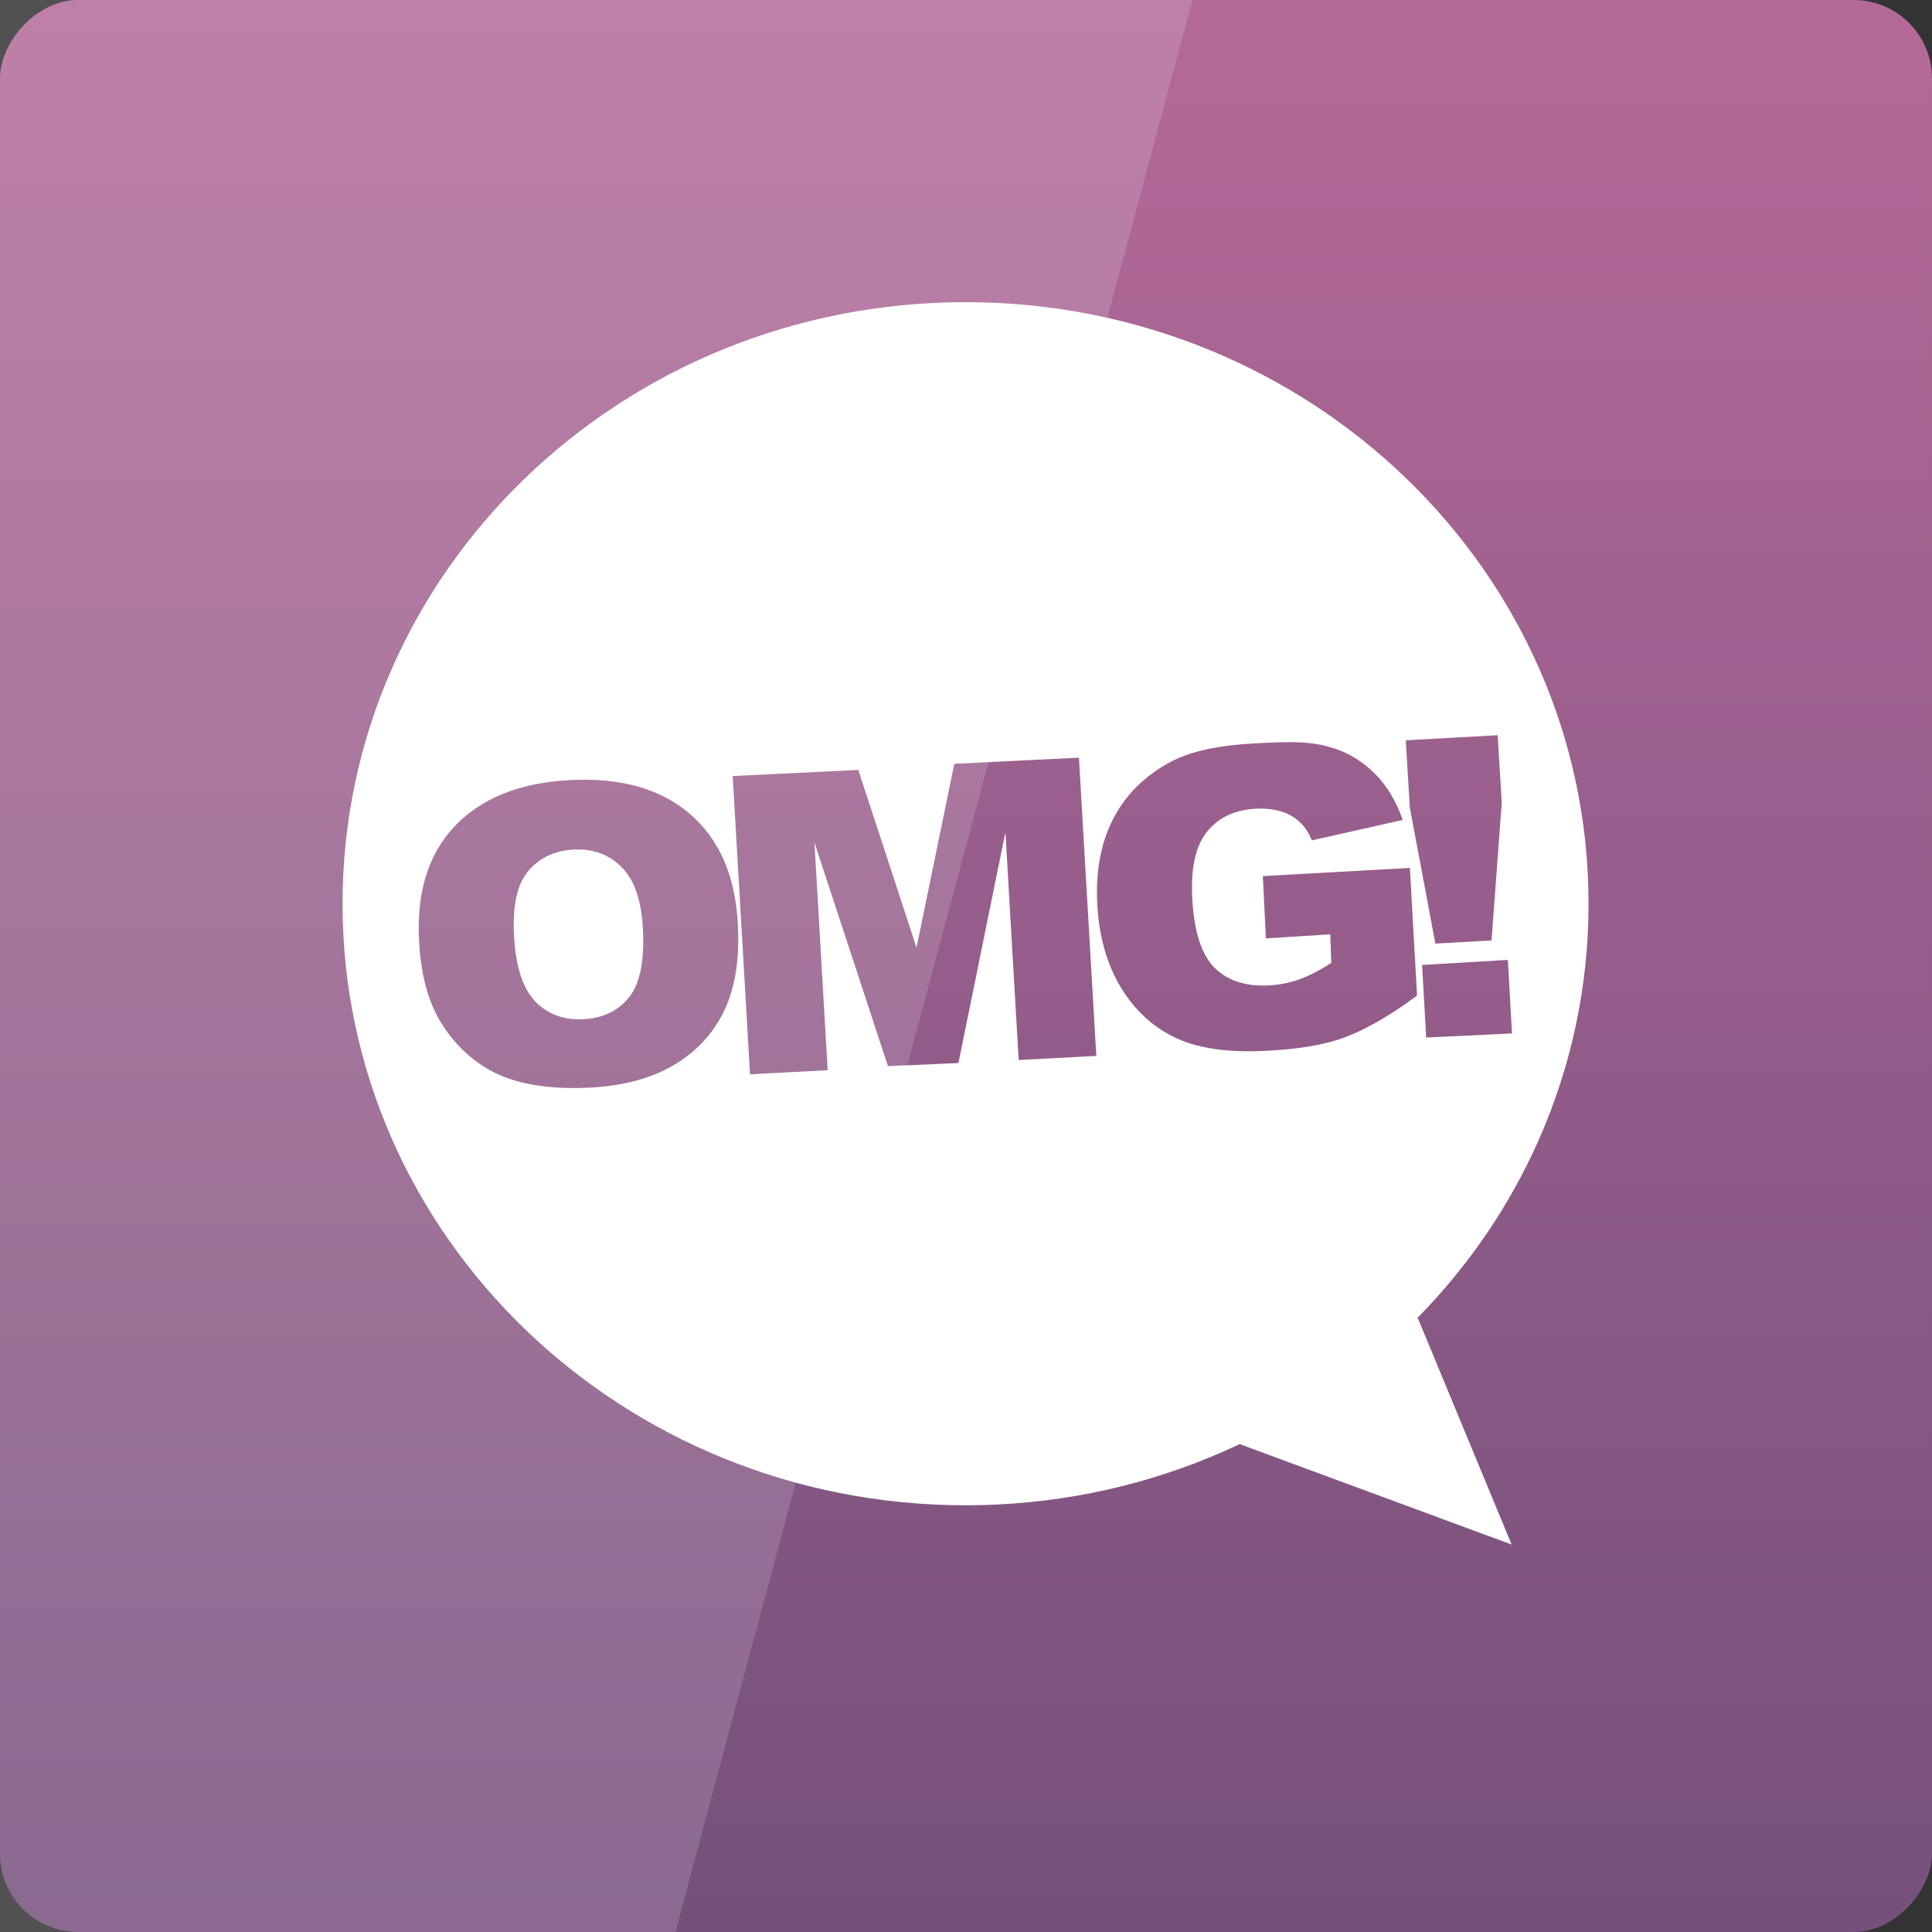 <svg xmlns="http://www.w3.org/2000/svg" viewBox="0 0 48 48" xmlns:xlink="http://www.w3.org/1999/xlink">
<rect x="0" y="0" width="48" height="48" fill="#333333" stroke="none"/>
<defs>
<linearGradient id="linearGradient3856">
<stop offset="0" style="stop-color:#75507b"/>
<stop offset="1" style="stop-color:#b76b9a"/>
</linearGradient>
<linearGradient gradientTransform="translate(0 -0)" id="linearGradient3043" xlink:href="#linearGradient3856" y1="-1052.362" y2="-1002.362" x2="0" gradientUnits="userSpaceOnUse"/>
</defs>
<g transform="translate(0 -1004.362)">
<rect width="48" x="0" y="-1052.362" rx="1.945" height="48" style="fill:url(#linearGradient3043)" transform="scale(1 -1)"/>
<rect width="48" x="-.063" y="1004.362" height="48" style="fill:none"/>
<path style="opacity:.15;fill:#fff" d="m 0,1004.362 0,48 16.781,0 12.844,-48 -29.625,0 z"/>
</g>
<g style="fill:#fff" transform="matrix(.812 0 0 .812 5.186 -813.516)">
<path d="m 23.156,6.75 c -10.531,0 -19.062,8.235 -19.062,18.406 0,10.171 8.532,18.406 19.062,18.406 10.531,0 19.062,-8.235 19.062,-18.406 C 42.219,14.985 33.687,6.75 23.156,6.75 z M 39.438,20 39.562,22.062 39.25,26.281 37.531,26.375 36.75,22.219 36.625,20.156 39.438,20 z m -6.062,0.219 c 0.39,0.018 0.706,0.077 0.969,0.156 0.53,0.154 0.983,0.445 1.344,0.812 0.365,0.363 0.638,0.827 0.844,1.406 l -2.781,0.625 c -0.136,-0.338 -0.336,-0.583 -0.625,-0.75 -0.285,-0.168 -0.665,-0.242 -1.094,-0.219 -0.639,0.034 -1.143,0.267 -1.5,0.719 -0.353,0.447 -0.491,1.134 -0.438,2.062 0.057,0.986 0.281,1.692 0.688,2.094 0.41,0.402 0.97,0.568 1.656,0.531 0.326,-0.017 0.647,-0.081 0.938,-0.188 0.291,-0.107 0.6,-0.26 0.969,-0.5 l -0.031,-0.875 -1.969,0.125 -0.094,-1.906 4.5,-0.25 0.219,3.906 c -0.83,0.614 -1.566,1.038 -2.219,1.281 -0.649,0.238 -1.434,0.357 -2.344,0.406 -1.12,0.06 -2.052,-0.044 -2.781,-0.375 -0.725,-0.331 -1.286,-0.854 -1.719,-1.562 -0.428,-0.709 -0.664,-1.555 -0.719,-2.5 -0.057,-0.995 0.086,-1.869 0.469,-2.625 0.382,-0.76 0.984,-1.356 1.781,-1.781 C 30.06,20.484 30.919,20.308 32,20.25 c 0.521,-0.028 0.985,-0.05 1.375,-0.031 z m -6.75,0.469 0.531,9.125 -2.375,0.125 -0.406,-6.969 -1.438,7.062 -2.156,0.094 -2.25,-6.844 L 18.938,30.25 16.562,30.375 16.031,21.25 19.875,21.062 21.656,26.5 22.812,20.875 26.625,20.688 z M 11.031,21.375 c 1.57,-0.084 2.791,0.26 3.688,1.031 0.896,0.767 1.384,1.877 1.469,3.344 0.061,1.065 -0.072,1.952 -0.406,2.656 -0.33,0.699 -0.818,1.237 -1.5,1.656 -0.678,0.415 -1.547,0.662 -2.594,0.719 C 10.623,30.838 9.718,30.728 9,30.438 8.286,30.148 7.693,29.654 7.219,28.969 6.745,28.283 6.499,27.409 6.438,26.344 6.352,24.856 6.69,23.687 7.5,22.812 8.31,21.938 9.5,21.457 11.031,21.375 z m 0.125,2.125 c -0.588,0.032 -1.073,0.266 -1.406,0.688 -0.333,0.421 -0.46,1.072 -0.406,2 0.053,0.92 0.281,1.586 0.656,1.969 0.379,0.383 0.859,0.564 1.469,0.531 C 12.095,28.654 12.554,28.412 12.875,28 13.196,27.588 13.34,26.895 13.281,25.875 13.232,25.017 13.008,24.406 12.625,24.031 12.246,23.653 11.77,23.467 11.156,23.5 z M 39.75,26.875 39.875,29.125 37.25,29.25 37.125,27.031 39.75,26.875 z" transform="translate(0 1004.362)"/>
<path d="m 36.93,1042.042 2.934,7.083 -8.312,-3.069"/>
</g>
</svg>
